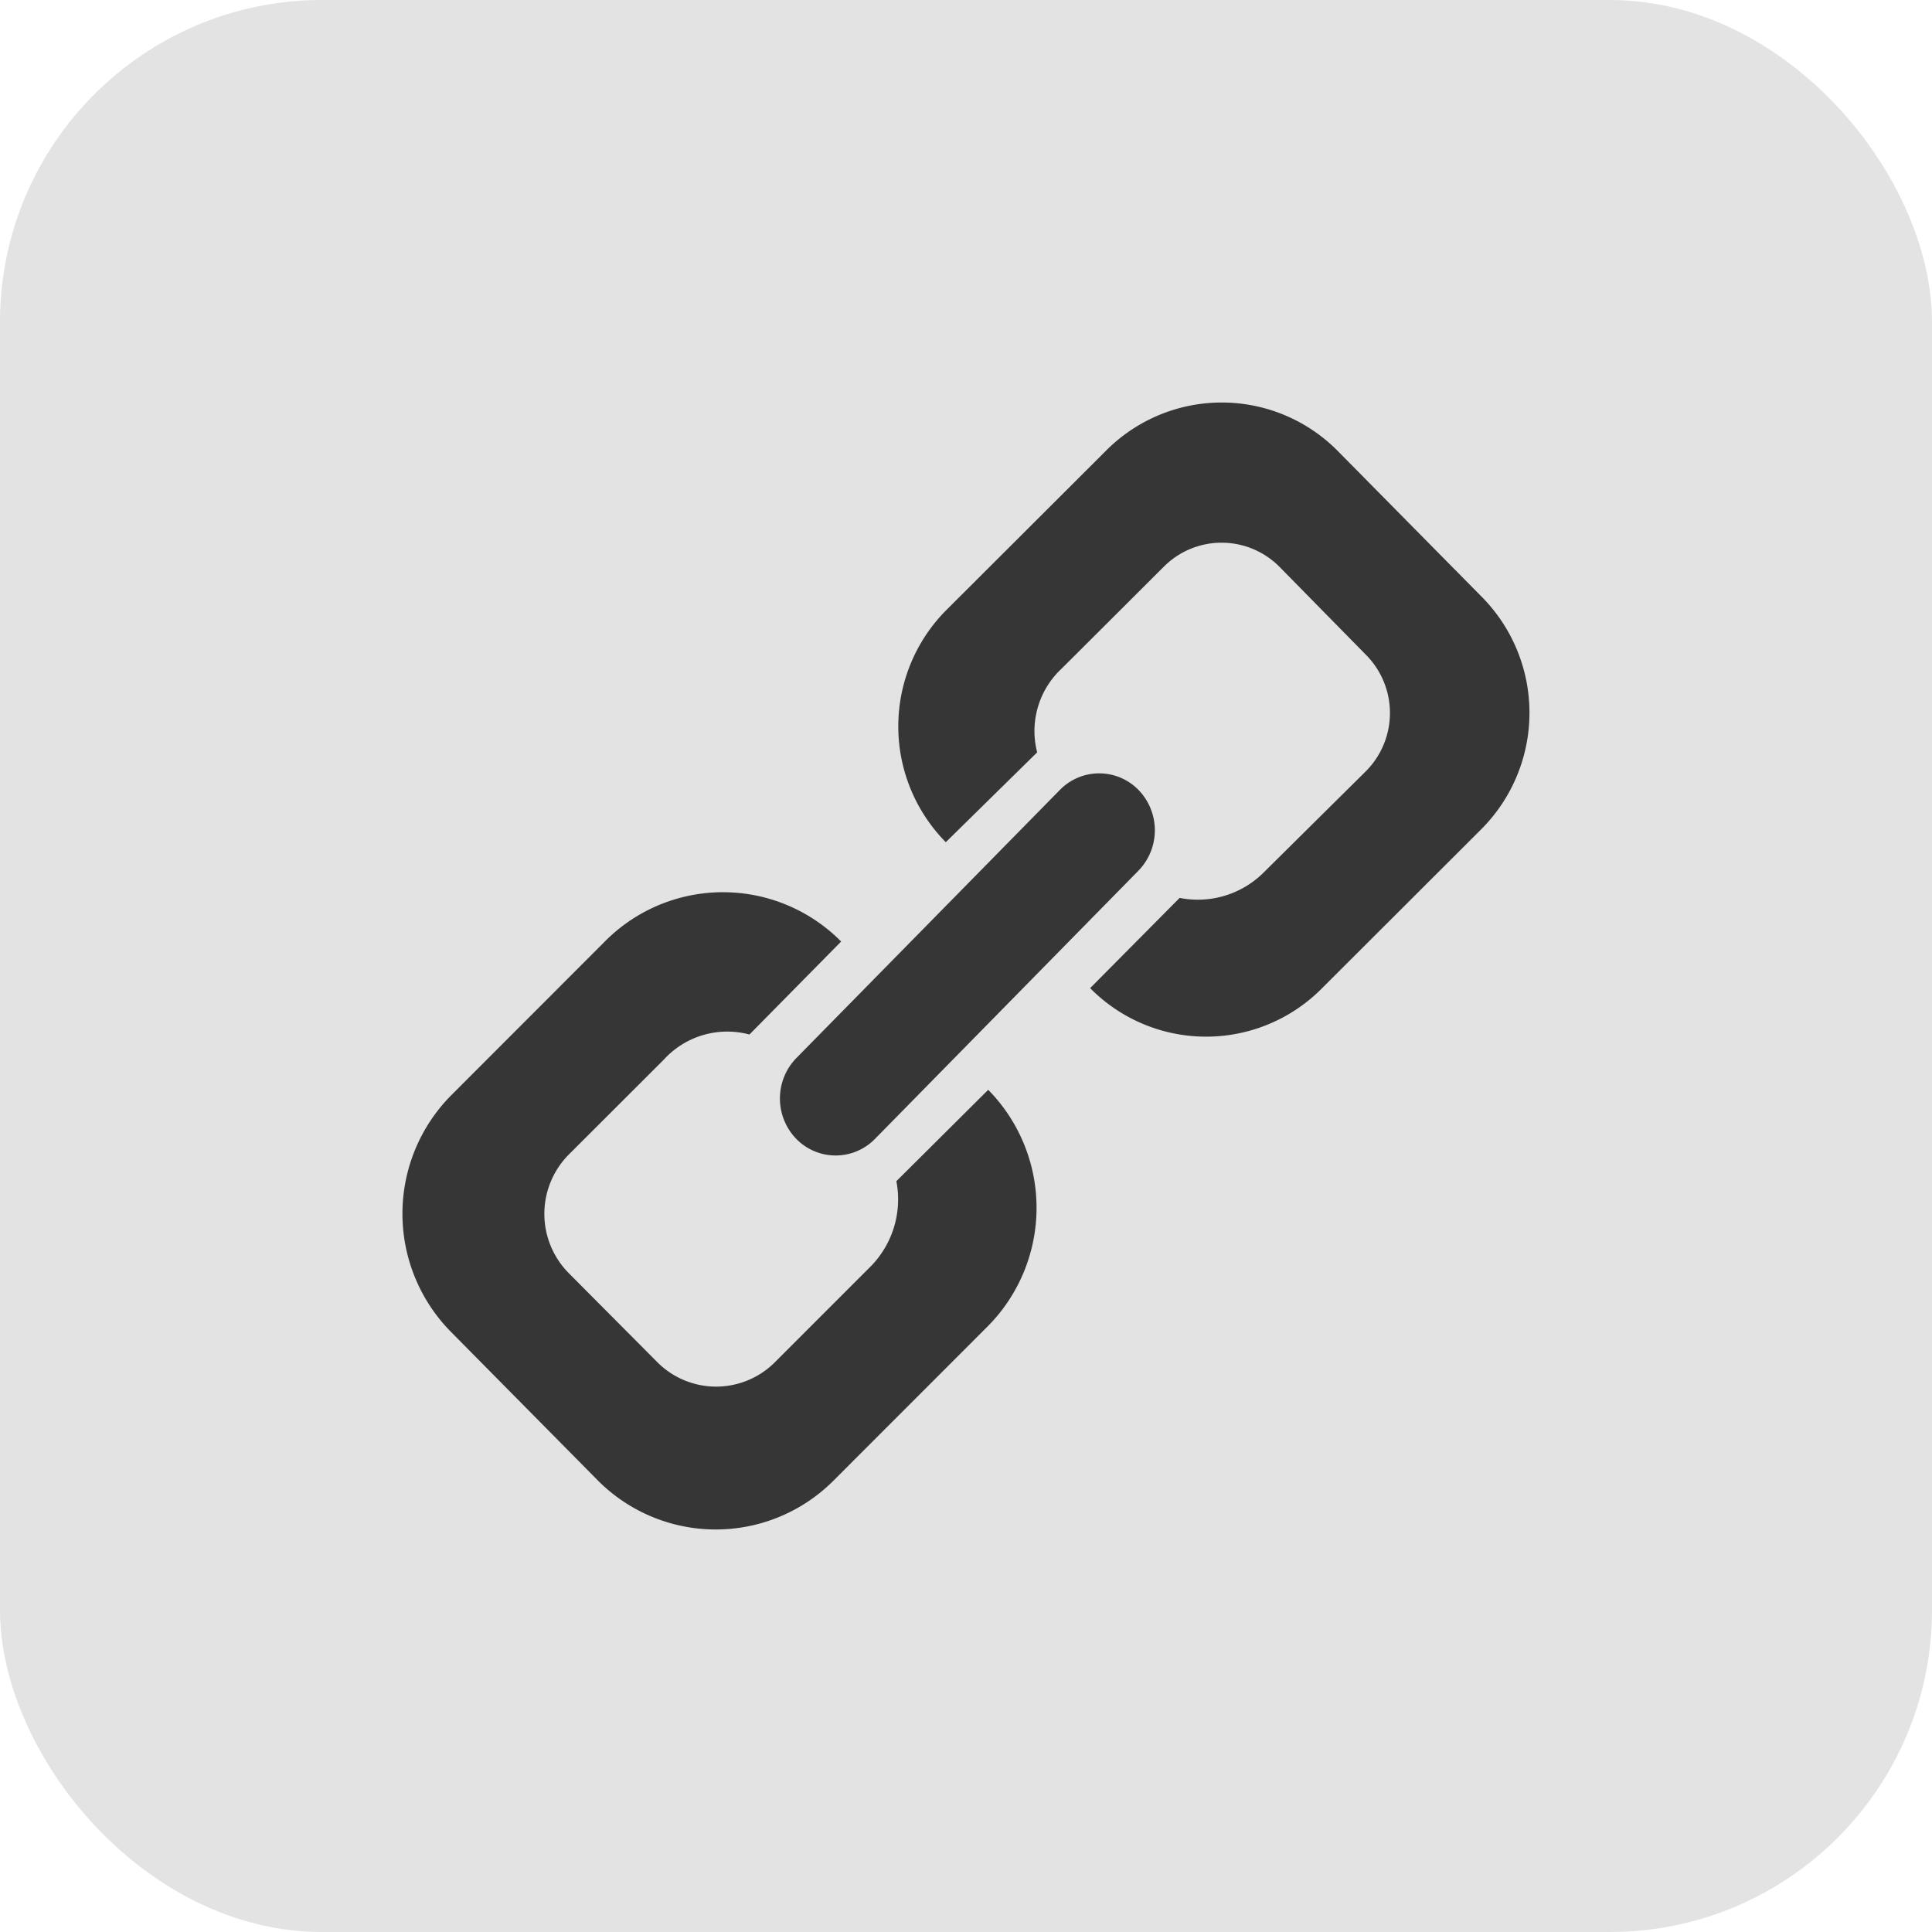 <svg xmlns="http://www.w3.org/2000/svg" width="24" height="24" viewBox="0 0 24 24">
  <g id="ic_txtlink_hover" transform="translate(-165 -488)">
    <g id="Group_2096" data-name="Group 2096" transform="translate(2222 3211)">
      <rect id="Rectangle_2784" data-name="Rectangle 2784" width="24" height="24" rx="4" transform="translate(-2057 -2723)" fill="#e3e3e3"/>
    </g>
    <g id="Group_2097" data-name="Group 2097" transform="translate(-0.5)">
      <path id="Path_564" data-name="Path 564" d="M21.279,2.78,19.489.967A2.026,2.026,0,0,0,16.616.958L14.629,2.941a2.048,2.048,0,0,0-.009,2.886l1.135-1.116a1.06,1.06,0,0,1,.308-1.044l1.264-1.261a1.013,1.013,0,0,1,1.438,0L19.84,3.5a1.025,1.025,0,0,1,0,1.444L18.572,6.2a1.158,1.158,0,0,1-1.047.319L16.413,7.64a2.024,2.024,0,0,0,2.873.009l1.984-1.981A2.047,2.047,0,0,0,21.279,2.78Z" transform="translate(162.629 492.635)" fill="#363636"/>
      <path id="Path_565" data-name="Path 565" d="M6.135,17.494a1.188,1.188,0,0,1-.33,1.07l-1.18,1.18a1.031,1.031,0,0,1-1.463-.005l-1.1-1.106a1.046,1.046,0,0,1,.005-1.471l1.181-1.18a1.066,1.066,0,0,1,1.062-.31l1.139-1.155a2.065,2.065,0,0,0-2.927-.009L.61,16.422A2.089,2.089,0,0,0,.6,19.364l1.824,1.845a2.066,2.066,0,0,0,2.927.008L7.267,19.3a2.09,2.09,0,0,0,.009-2.941Z" transform="translate(170.5 485.179)" fill="#363636"/>
      <path id="Path_566" data-name="Path 566" d="M10.882,15.157a.683.683,0,0,0,.981,0l3.273-3.332a.72.72,0,0,0,0-1,.682.682,0,0,0-.979,0l-3.274,3.331A.721.721,0,0,0,10.882,15.157Z" transform="translate(164.508 486.989)" fill="#363636"/>
    </g>
  </g>
</svg>
